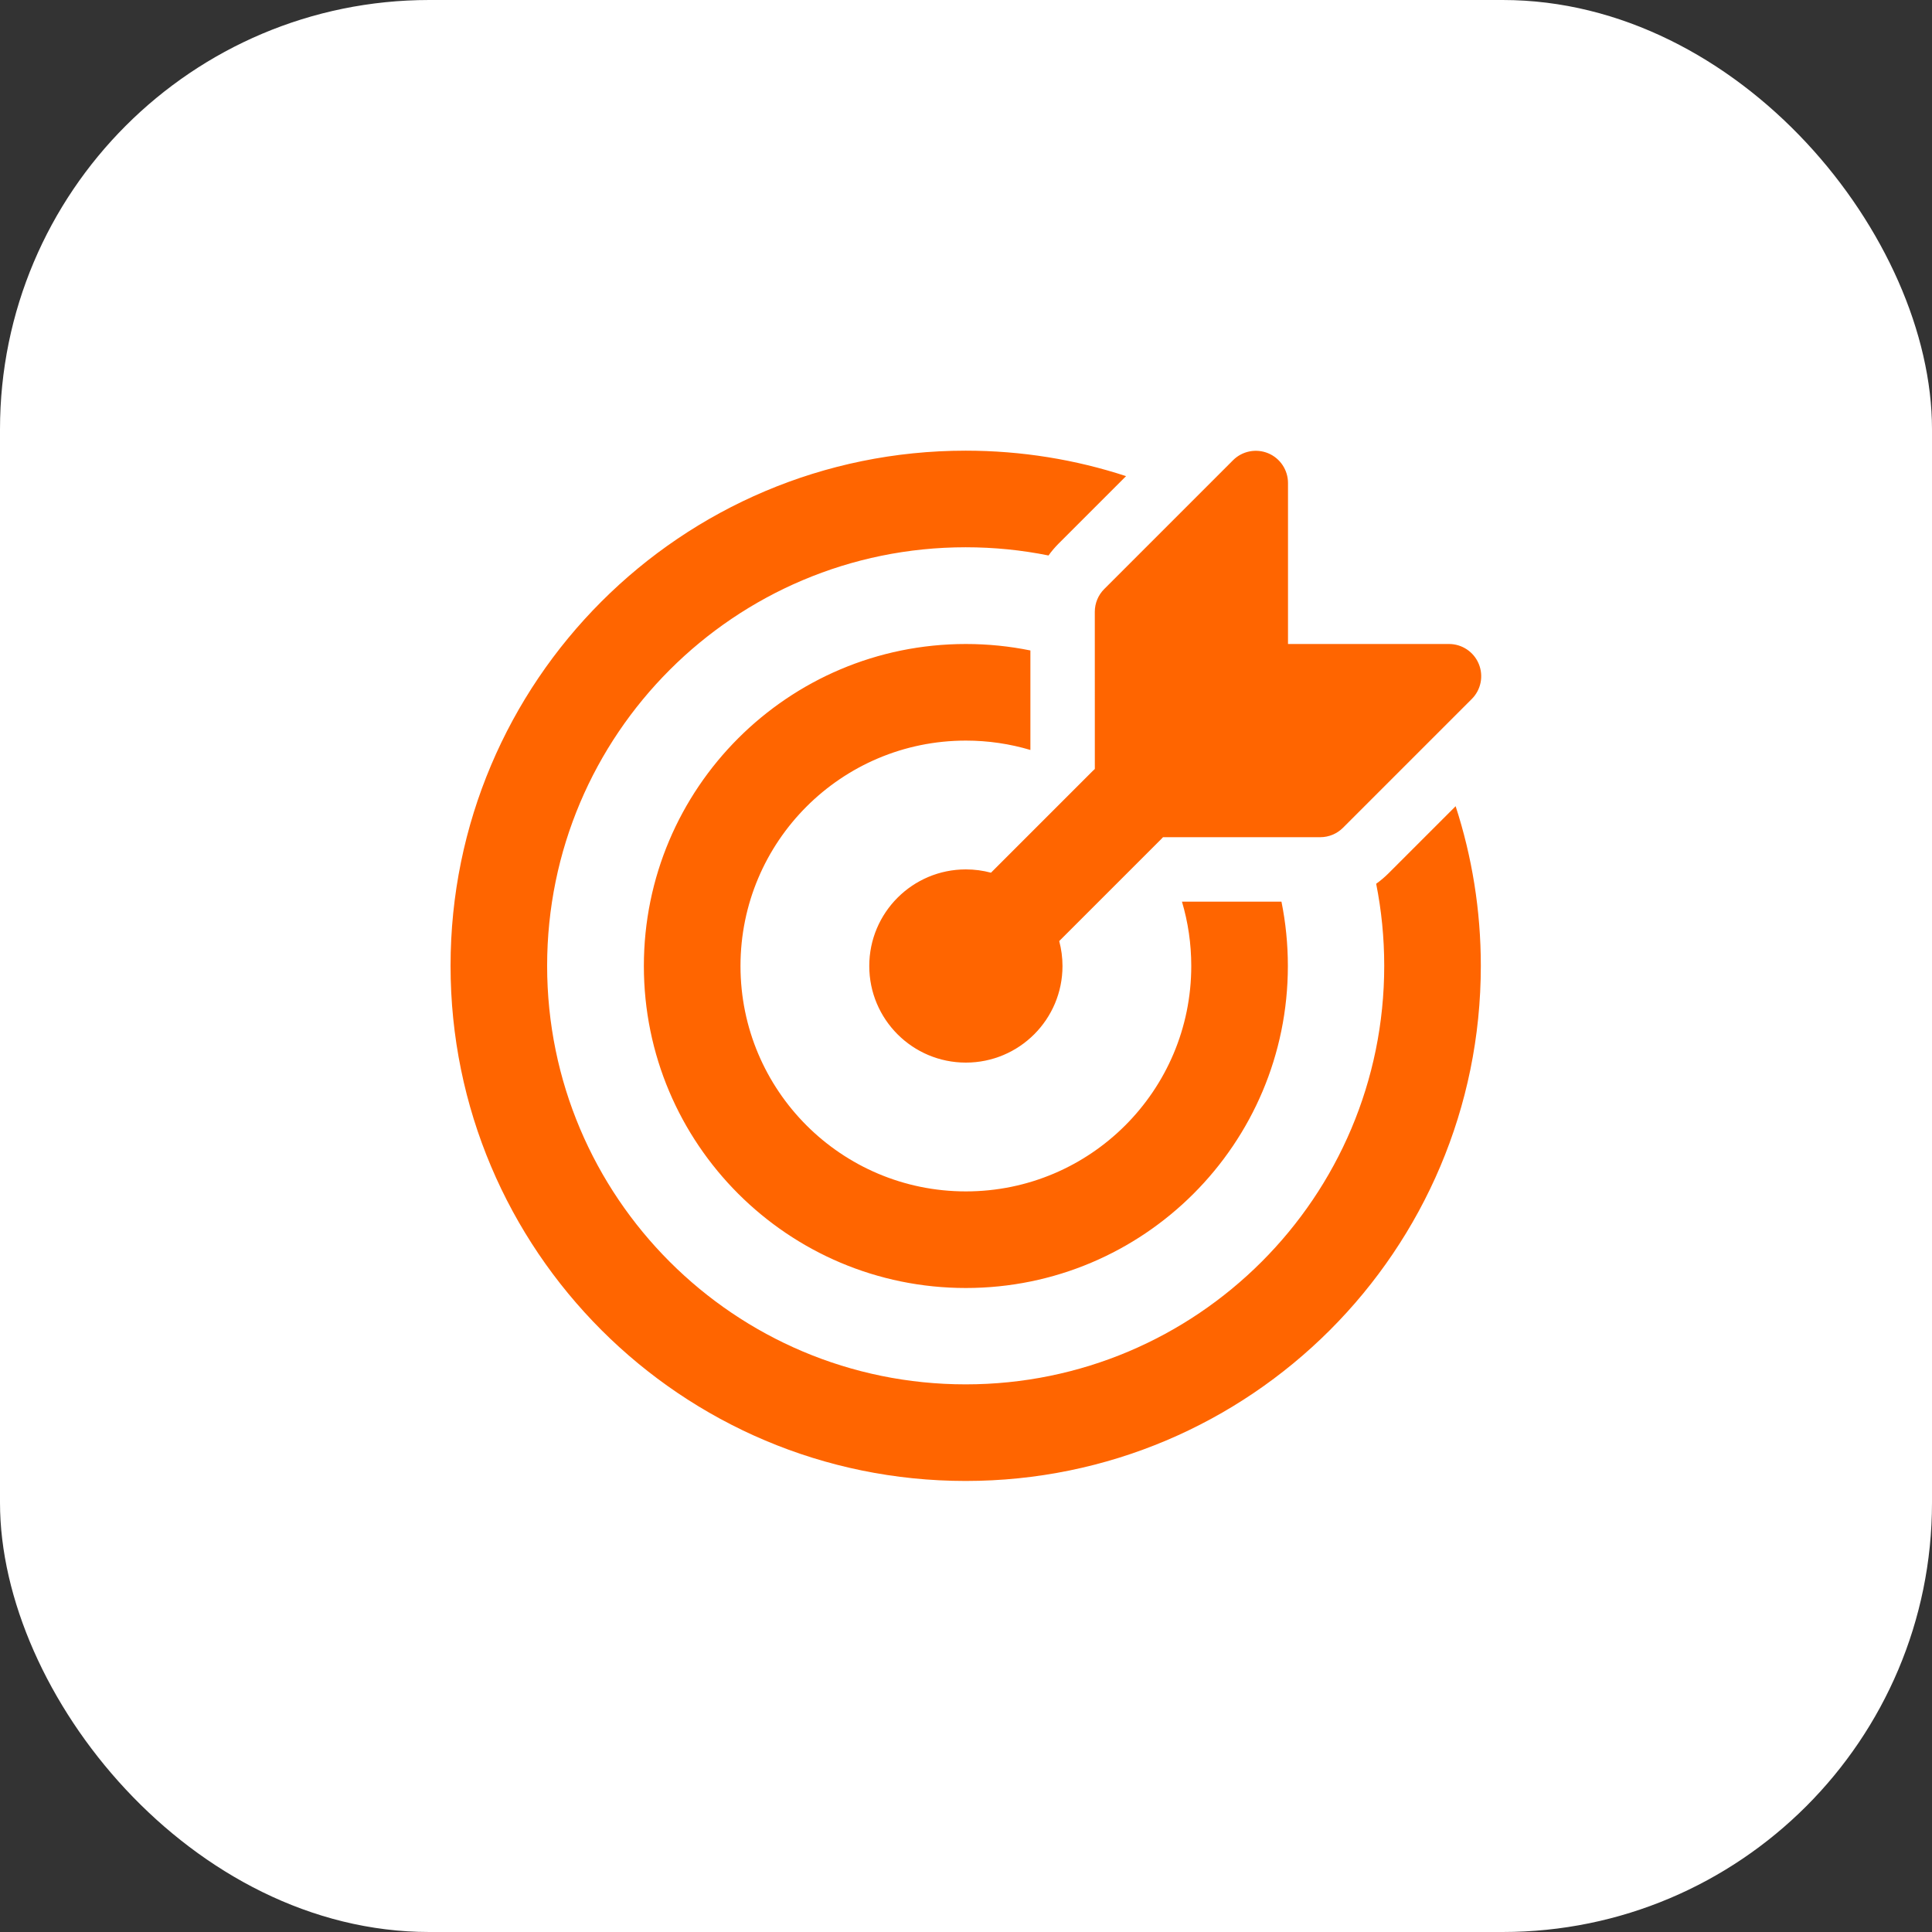 <svg width="72" height="72" viewBox="0 0 72 72" fill="none" xmlns="http://www.w3.org/2000/svg">
<rect x="0" y="0" width="72" height="72" fill="#333333" stroke="none"/>
<rect width="72" height="72" rx="16" fill="white"/>
<path d="M54.247 30.045C54.856 31.918 55.186 33.917 55.186 35.993C55.186 46.596 46.591 55.191 35.988 55.191C25.386 55.191 16.791 46.596 16.791 35.993C16.791 25.39 25.386 16.795 35.988 16.795C38.075 16.795 40.084 17.128 41.965 17.744L39.454 20.255C39.315 20.394 39.189 20.543 39.075 20.701C38.078 20.5 37.045 20.395 35.988 20.395C27.374 20.395 20.39 27.379 20.39 35.993C20.39 44.607 27.374 51.591 35.988 51.591C44.603 51.591 51.586 44.607 51.586 35.993C51.586 34.946 51.483 33.924 51.286 32.935C51.449 32.819 51.603 32.689 51.746 32.546L54.247 30.045ZM47.756 33.601C47.913 34.376 47.995 35.178 47.995 36C47.995 42.628 42.623 48 35.995 48C29.368 48 23.995 42.628 23.995 36C23.995 29.373 29.368 24 35.995 24C36.819 24 37.623 24.083 38.4 24.241L38.4 27.949C37.638 27.722 36.831 27.6 35.995 27.6C31.356 27.6 27.596 31.361 27.596 36C27.596 40.639 31.356 44.4 35.995 44.4C40.635 44.4 44.395 40.639 44.395 36C44.395 35.166 44.274 34.361 44.048 33.601H47.756ZM35.995 39.6C37.984 39.6 39.596 37.989 39.596 36C39.596 35.679 39.553 35.368 39.474 35.071L43.273 31.273C43.297 31.249 43.319 31.225 43.342 31.2H49.201C49.519 31.2 49.824 31.074 50.049 30.849L54.849 26.049C55.193 25.706 55.295 25.189 55.109 24.741C54.924 24.293 54.486 24 54.001 24L48 24V18C48 17.515 47.708 17.077 47.26 16.891C46.811 16.706 46.295 16.808 45.952 17.151L41.151 21.952C40.926 22.177 40.8 22.482 40.8 22.8L40.801 28.658C40.776 28.68 40.751 28.703 40.727 28.727L36.931 32.523C36.633 32.443 36.319 32.4 35.995 32.4C34.007 32.4 32.395 34.012 32.395 36C32.395 37.989 34.007 39.6 35.995 39.6Z" fill="#FF6500"/>
</svg>
